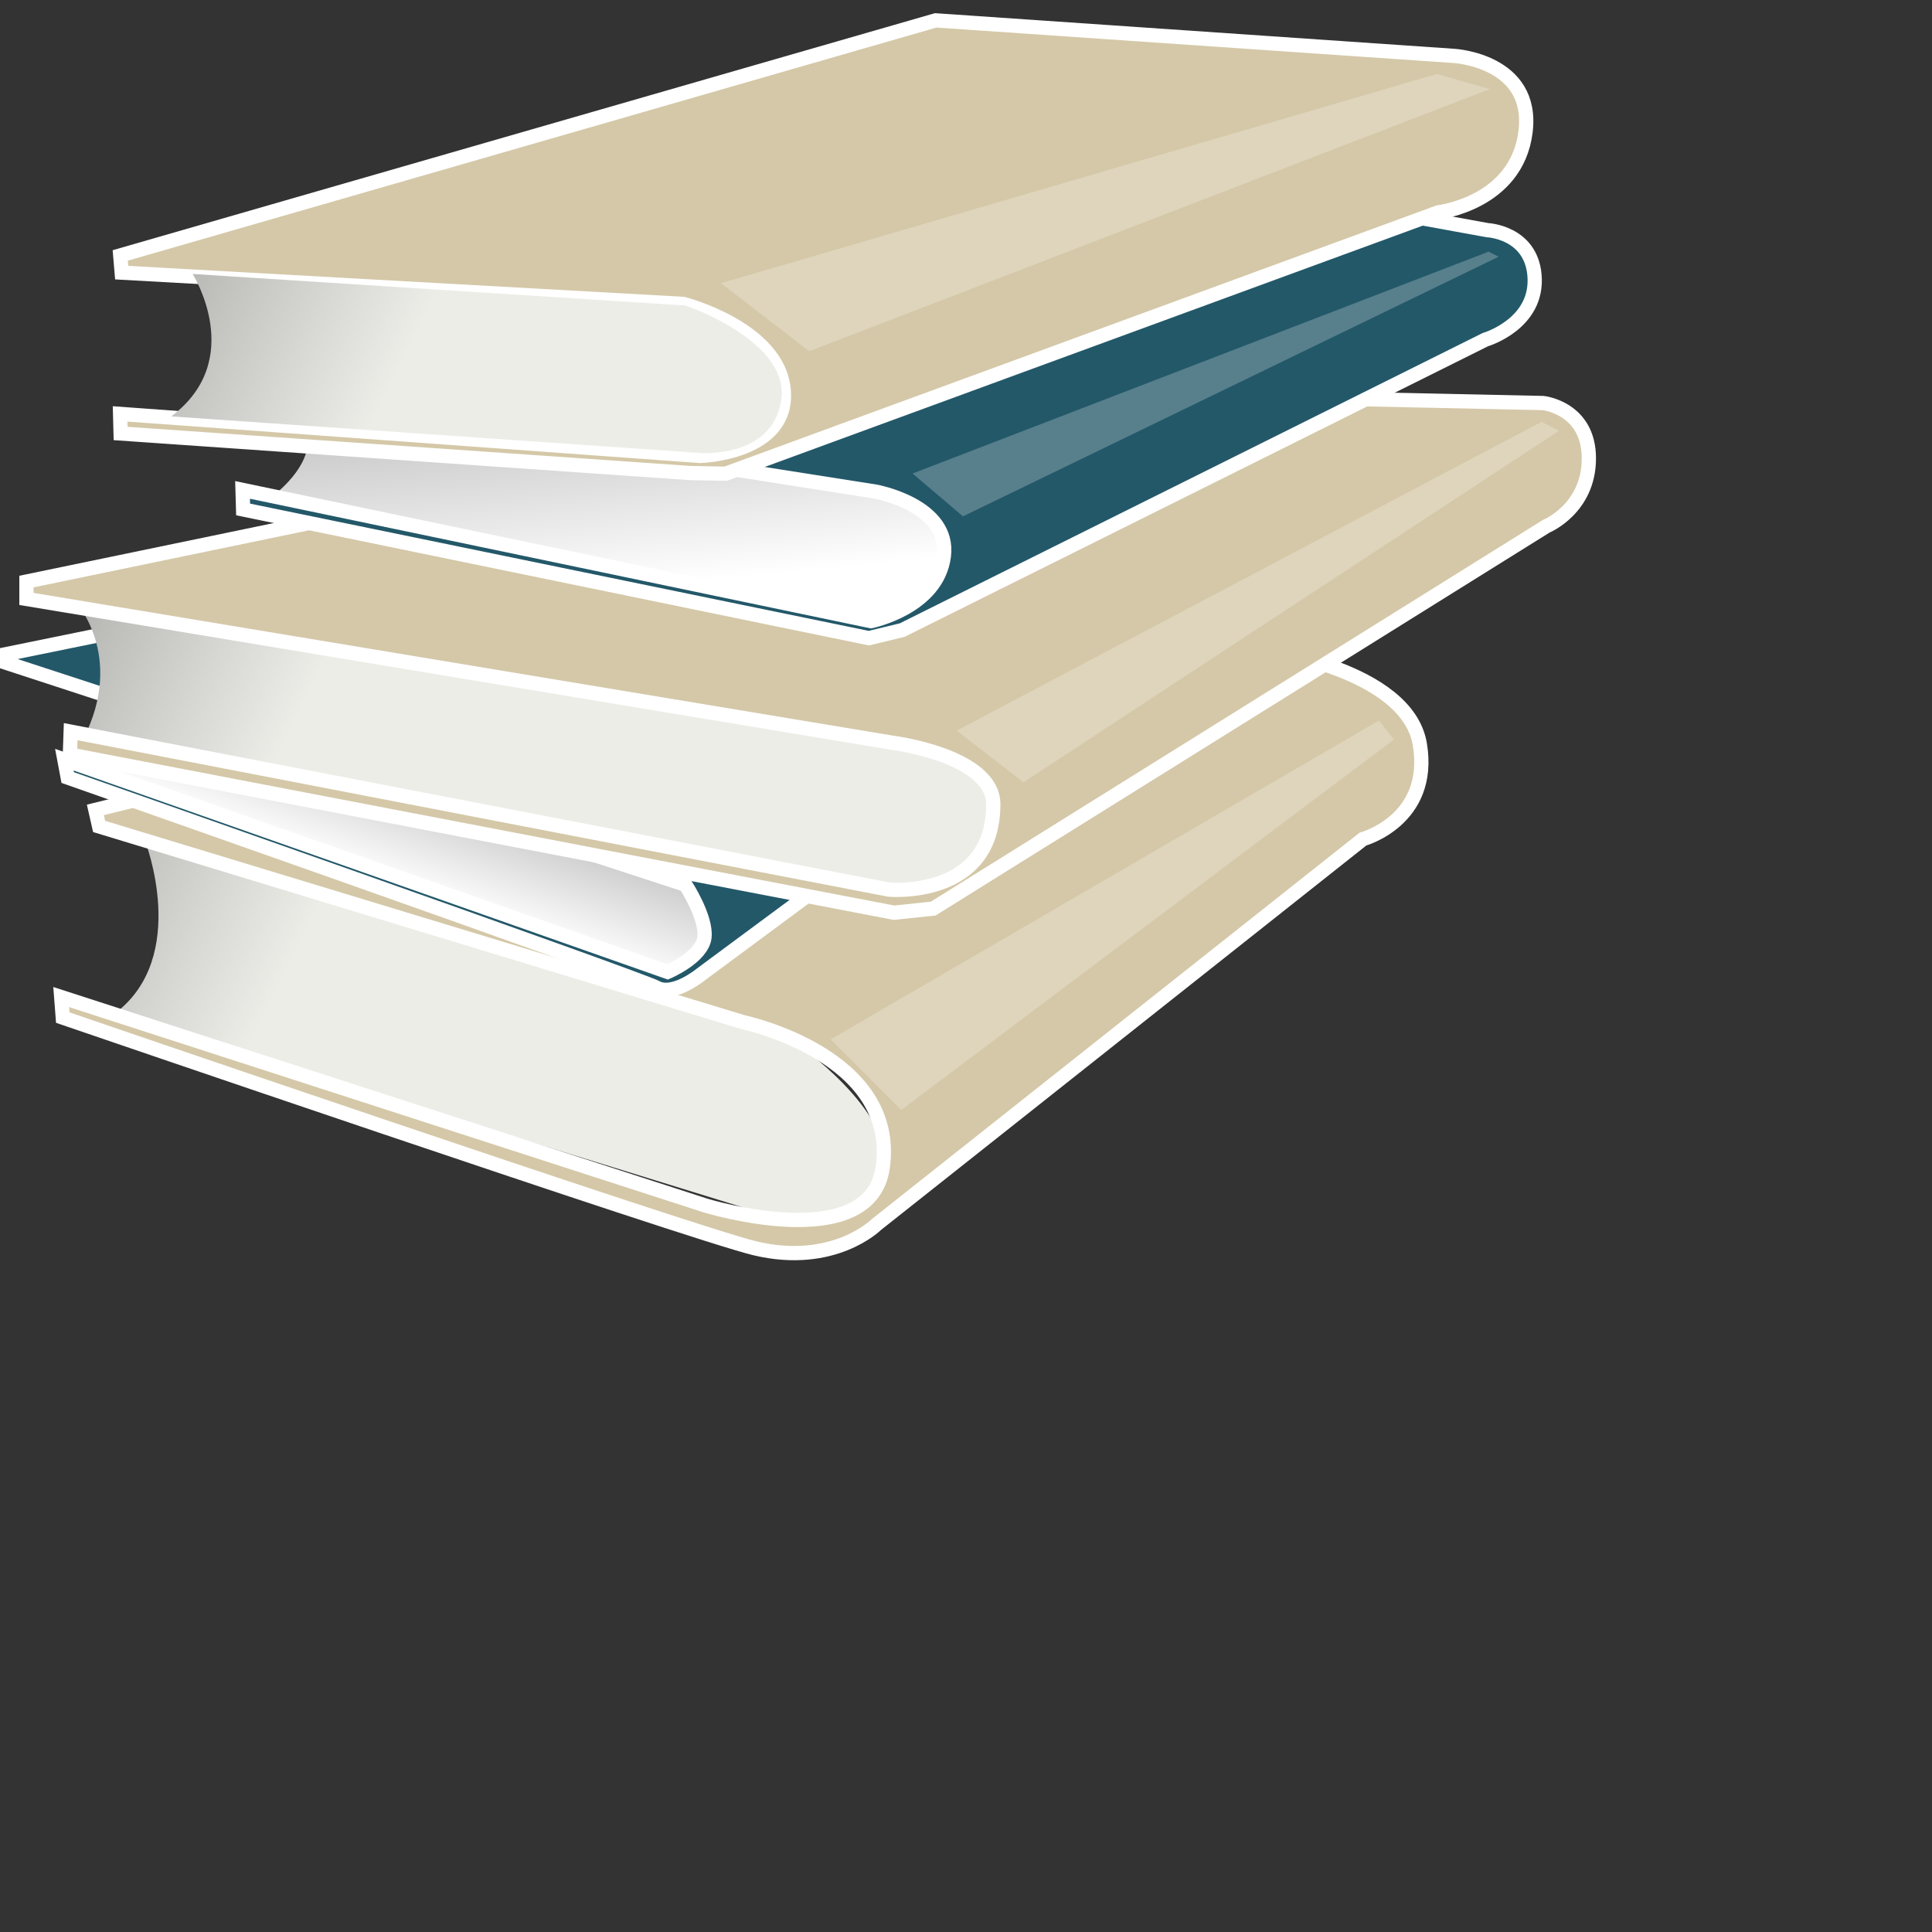 <?xml version="1.0" encoding="UTF-8" standalone="no"?>
<!-- Created with Inkscape (http://www.inkscape.org/) -->

<svg
   xmlns:dc="http://purl.org/dc/elements/1.1/"
   xmlns:cc="http://creativecommons.org/ns#"
   xmlns:rdf="http://www.w3.org/1999/02/22-rdf-syntax-ns#"
   xmlns:svg="http://www.w3.org/2000/svg"
   xmlns="http://www.w3.org/2000/svg"
   xmlns:xlink="http://www.w3.org/1999/xlink"
   xmlns:sodipodi="http://sodipodi.sourceforge.net/DTD/sodipodi-0.dtd"
   xmlns:inkscape="http://www.inkscape.org/namespaces/inkscape"
   width="340"
   height="340"
   viewBox="60 0 300 300"
   id="svg2"
   version="1.1"
   inkscape:version="0.48.5 r10040"
   sodipodi:docname="series.svg">
  <rect x="60" y="0" width="300" height="300" fill="#333333" stroke="none"/>
  <defs
     id="defs3041">
    <linearGradient
       id="linearGradient3854">
      <stop
         style="stop-color:#858585;stop-opacity:1;"
         offset="0"
         id="stop3856" />
      <stop
         style="stop-color:#edede8;stop-opacity:1;"
         offset="1"
         id="stop3858" />
    </linearGradient>
    <linearGradient
       id="linearGradient4151">
      <stop
         style="stop-color:#d4c8a8;stop-opacity:0.941"
         offset="0"
         id="stop4153" />
      <stop
         style="stop-color:#d4c8a8;stop-opacity:0"
         offset="1"
         id="stop4155" />
    </linearGradient>
    <linearGradient
       id="linearGradient4091">
      <stop
         style="stop-color:#ffffff;stop-opacity:1;"
         offset="0"
         id="stop4093" />
      <stop
         style="stop-color:#ffffff;stop-opacity:0;"
         offset="1"
         id="stop4095" />
    </linearGradient>
    <linearGradient
       id="linearGradient4074">
      <stop
         id="stop4076"
         offset="0"
         style="stop-color:#ffffff;stop-opacity:0.588" />
      <stop
         id="stop4078"
         offset="1"
         style="stop-color:#ffffff;stop-opacity:0.588" />
    </linearGradient>
    <linearGradient
       id="linearGradient4068">
      <stop
         id="stop4070"
         offset="0"
         style="stop-color:#ffffff;stop-opacity:0.498" />
      <stop
         id="stop4072"
         offset="1"
         style="stop-color:#ffffff;stop-opacity:0.556" />
    </linearGradient>
    <linearGradient
       id="linearGradient4062">
      <stop
         id="stop4064"
         offset="0"
         style="stop-color:#ffffff;stop-opacity:0.588" />
      <stop
         id="stop4066"
         offset="1"
         style="stop-color:#ffffff;stop-opacity:0.588" />
    </linearGradient>
    <linearGradient
       id="linearGradient3112">
      <stop
         style="stop-color:#999999;stop-opacity:0.741;"
         offset="0"
         id="stop3114" />
      <stop
         style="stop-color:#999999;stop-opacity:0;"
         offset="1"
         id="stop3116" />
    </linearGradient>
    <linearGradient
       id="linearGradient3071">
      <stop
         style="stop-color:#235869;stop-opacity:0.974;"
         offset="0"
         id="stop3081" />
      <stop
         style="stop-color:#999999;stop-opacity:0;"
         offset="1"
         id="stop3075" />
    </linearGradient>
    <radialGradient
       inkscape:collect="always"
       xlink:href="#linearGradient3112-7"
       id="radialGradient3118-7"
       cx="-52.597"
       cy="305.568"
       fx="-52.597"
       fy="305.568"
       r="211.438"
       gradientTransform="matrix(7.3101636e-5,0.179,-1.003,0.007,470.035,44.262)"
       gradientUnits="userSpaceOnUse" />
    <linearGradient
       id="linearGradient3112-7">
      <stop
         style="stop-color:#999999;stop-opacity:0.741;"
         offset="0"
         id="stop3114-7" />
      <stop
         style="stop-color:#999999;stop-opacity:0;"
         offset="1"
         id="stop3116-0" />
    </linearGradient>
    <radialGradient
       r="211.438"
       fy="305.568"
       fx="-52.597"
       cy="305.568"
       cx="-52.597"
       gradientTransform="matrix(7.3101633e-5,0.179,-1.003,0.007,471.553,49.987)"
       gradientUnits="userSpaceOnUse"
       id="radialGradient3030-9"
       xlink:href="#linearGradient3112-7-2"
       inkscape:collect="always" />
    <linearGradient
       id="linearGradient3112-7-2">
      <stop
         style="stop-color:#999999;stop-opacity:0.741;"
         offset="0"
         id="stop3114-7-6" />
      <stop
         style="stop-color:#999999;stop-opacity:0;"
         offset="1"
         id="stop3116-0-8" />
    </linearGradient>
    <radialGradient
       r="211.438"
       fy="305.568"
       fx="-52.597"
       cy="305.568"
       cx="-52.597"
       gradientTransform="matrix(7.3101631e-5,0.179,-1.003,0.007,472.343,56.521)"
       gradientUnits="userSpaceOnUse"
       id="radialGradient3064-1"
       xlink:href="#linearGradient3112-7-2-5"
       inkscape:collect="always" />
    <linearGradient
       id="linearGradient3112-7-2-5">
      <stop
         style="stop-color:#999999;stop-opacity:0.741;"
         offset="0"
         id="stop3114-7-6-1" />
      <stop
         style="stop-color:#999999;stop-opacity:0;"
         offset="1"
         id="stop3116-0-8-9" />
    </linearGradient>
    <radialGradient
       r="211.438"
       fy="305.568"
       fx="-52.597"
       cy="305.568"
       cx="-52.597"
       gradientTransform="matrix(7.3101629e-5,0.179,-1.003,0.007,472.154,63.092)"
       gradientUnits="userSpaceOnUse"
       id="radialGradient3098-6"
       xlink:href="#linearGradient3112-7-2-5-4"
       inkscape:collect="always" />
    <linearGradient
       id="linearGradient3112-7-2-5-4">
      <stop
         style="stop-color:#999999;stop-opacity:0.741;"
         offset="0"
         id="stop3114-7-6-1-7" />
      <stop
         style="stop-color:#999999;stop-opacity:0;"
         offset="1"
         id="stop3116-0-8-9-2" />
    </linearGradient>
    <linearGradient
       inkscape:collect="always"
       xlink:href="#linearGradient3931-9"
       id="linearGradient3939-3"
       x1="168.693"
       y1="115.419"
       x2="168.991"
       y2="151.838"
       gradientUnits="userSpaceOnUse" />
    <linearGradient
       inkscape:collect="always"
       id="linearGradient3931-9">
      <stop
         style="stop-color:#ffaaaa;stop-opacity:1;"
         offset="0"
         id="stop3933-6" />
      <stop
         style="stop-color:#ffaaaa;stop-opacity:0"
         offset="1"
         id="stop3935-2" />
    </linearGradient>
    <radialGradient
       inkscape:collect="always"
       xlink:href="#linearGradient3935-0"
       id="radialGradient3941-3"
       cx="176.978"
       cy="218.174"
       fx="176.978"
       fy="218.174"
       r="83.036"
       gradientTransform="matrix(-1.826,-0.006,2.5891684e-4,-0.081,514.207,223.13)"
       gradientUnits="userSpaceOnUse" />
    <linearGradient
       inkscape:collect="always"
       id="linearGradient3935-0">
      <stop
         style="stop-color:#858585;stop-opacity:1"
         offset="0"
         id="stop3937-1" />
      <stop
         style="stop-color:#858585;stop-opacity:0"
         offset="1"
         id="stop3939-0" />
    </linearGradient>
    <radialGradient
       r="83.036"
       fy="218.174"
       fx="176.978"
       cy="218.174"
       cx="176.978"
       gradientTransform="matrix(-1.611,-0.005,2.2845604e-4,-0.072,513.263,220.509)"
       gradientUnits="userSpaceOnUse"
       id="radialGradient3958-3"
       xlink:href="#linearGradient3935-0-9"
       inkscape:collect="always" />
    <linearGradient
       inkscape:collect="always"
       id="linearGradient3935-0-9">
      <stop
         style="stop-color:#858585;stop-opacity:1"
         offset="0"
         id="stop3937-1-3" />
      <stop
         style="stop-color:#858585;stop-opacity:0"
         offset="1"
         id="stop3939-0-6" />
    </linearGradient>
    <radialGradient
       r="83.036"
       fy="218.174"
       fx="176.978"
       cy="218.174"
       cx="176.978"
       gradientTransform="matrix(-1.611,-0.005,2.2845604e-4,-0.072,513.263,220.509)"
       gradientUnits="userSpaceOnUse"
       id="radialGradient3958-8"
       xlink:href="#linearGradient3935-0-4"
       inkscape:collect="always" />
    <linearGradient
       inkscape:collect="always"
       id="linearGradient3935-0-4">
      <stop
         style="stop-color:#858585;stop-opacity:1"
         offset="0"
         id="stop3937-1-6" />
      <stop
         style="stop-color:#858585;stop-opacity:0"
         offset="1"
         id="stop3939-0-1" />
    </linearGradient>
    <radialGradient
       r="83.036"
       fy="218.174"
       fx="176.978"
       cy="218.174"
       cx="176.978"
       gradientTransform="matrix(-1.611,-0.005,2.2845604e-4,-0.072,513.263,220.509)"
       gradientUnits="userSpaceOnUse"
       id="radialGradient3958-2"
       xlink:href="#linearGradient3935-0-6"
       inkscape:collect="always" />
    <linearGradient
       inkscape:collect="always"
       id="linearGradient3935-0-6">
      <stop
         style="stop-color:#858585;stop-opacity:1"
         offset="0"
         id="stop3937-1-8" />
      <stop
         style="stop-color:#858585;stop-opacity:0"
         offset="1"
         id="stop3939-0-67" />
    </linearGradient>
    <radialGradient
       inkscape:collect="always"
       xlink:href="#linearGradient3935-6"
       id="radialGradient3941-6"
       cx="176.978"
       cy="218.174"
       fx="176.978"
       fy="218.174"
       r="83.036"
       gradientTransform="matrix(-1.826,-0.006,2.5891684e-4,-0.081,514.207,223.13)"
       gradientUnits="userSpaceOnUse" />
    <linearGradient
       inkscape:collect="always"
       id="linearGradient3935-6">
      <stop
         style="stop-color:#858585;stop-opacity:1"
         offset="0"
         id="stop3937-9" />
      <stop
         style="stop-color:#858585;stop-opacity:0"
         offset="1"
         id="stop3939-3" />
    </linearGradient>
    <radialGradient
       r="83.036"
       fy="218.174"
       fx="176.978"
       cy="218.174"
       cx="176.978"
       gradientTransform="matrix(1.25,-1.016,0.045,0.056,-3.169,348.12)"
       gradientUnits="userSpaceOnUse"
       id="radialGradient4062-3"
       xlink:href="#linearGradient3935-6-2"
       inkscape:collect="always" />
    <linearGradient
       inkscape:collect="always"
       id="linearGradient3935-6-2">
      <stop
         style="stop-color:#858585;stop-opacity:1"
         offset="0"
         id="stop3937-9-6" />
      <stop
         style="stop-color:#858585;stop-opacity:0"
         offset="1"
         id="stop3939-3-8" />
    </linearGradient>
    <radialGradient
       r="83.036"
       fy="218.174"
       fx="176.978"
       cy="218.174"
       cx="176.978"
       gradientTransform="matrix(1.25,-1.016,0.045,0.056,-1.182,371.974)"
       gradientUnits="userSpaceOnUse"
       id="radialGradient4096-7"
       xlink:href="#linearGradient3935-6-2-0"
       inkscape:collect="always" />
    <linearGradient
       inkscape:collect="always"
       id="linearGradient3935-6-2-0">
      <stop
         style="stop-color:#858585;stop-opacity:1"
         offset="0"
         id="stop3937-9-6-5" />
      <stop
         style="stop-color:#858585;stop-opacity:0"
         offset="1"
         id="stop3939-3-8-2" />
    </linearGradient>
    <linearGradient
       inkscape:collect="always"
       xlink:href="#linearGradient4151-9"
       id="linearGradient4159-8"
       x1="195.239"
       y1="79.642"
       x2="181.81"
       y2="36.667"
       gradientUnits="userSpaceOnUse"
       gradientTransform="matrix(0.882,0,0,0.882,60.83,3.598)" />
    <linearGradient
       inkscape:collect="always"
       id="linearGradient4151-9">
      <stop
         style="stop-color:#d4c8a8;stop-opacity:0.941"
         offset="0"
         id="stop4153-1" />
      <stop
         style="stop-color:#d4c8a8;stop-opacity:0"
         offset="1"
         id="stop4155-9" />
    </linearGradient>
    <linearGradient
       inkscape:collect="always"
       xlink:href="#linearGradient3854"
       id="linearGradient3862"
       x1="16.636"
       y1="86.268"
       x2="88.595"
       y2="121.979"
       gradientUnits="userSpaceOnUse"
       gradientTransform="matrix(0.882,0,0,0.882,44.118,-51.176)" />
    <linearGradient
       inkscape:collect="always"
       xlink:href="#linearGradient3854-8"
       id="linearGradient3862-3"
       x1="16.636"
       y1="86.268"
       x2="88.595"
       y2="121.979"
       gradientUnits="userSpaceOnUse" />
    <linearGradient
       id="linearGradient3854-8">
      <stop
         style="stop-color:#858585;stop-opacity:1;"
         offset="0"
         id="stop3856-0" />
      <stop
         style="stop-color:#ffffff;stop-opacity:1;"
         offset="1"
         id="stop3858-5" />
    </linearGradient>
    <linearGradient
       gradientTransform="matrix(0.882,0,0,0.882,58.755,-37.883)"
       y2="148.153"
       x2="93.474"
       y1="77.396"
       x1="86.727"
       gradientUnits="userSpaceOnUse"
       id="linearGradient3879"
       xlink:href="#linearGradient3854-8"
       inkscape:collect="always" />
    <linearGradient
       gradientTransform="matrix(0.882,0,0,0.882,74.637,13.293)"
       y2="121.979"
       x2="88.595"
       y1="86.268"
       x1="16.636"
       gradientUnits="userSpaceOnUse"
       id="linearGradient3879-4"
       xlink:href="#linearGradient3854-8-9"
       inkscape:collect="always" />
    <linearGradient
       id="linearGradient3854-8-9">
      <stop
         style="stop-color:#858585;stop-opacity:1;"
         offset="0"
         id="stop3856-0-4" />
      <stop
         style="stop-color:#edede8;stop-opacity:1;"
         offset="1"
         id="stop3858-5-8" />
    </linearGradient>
    <linearGradient
       y2="121.979"
       x2="88.595"
       y1="86.268"
       x1="16.636"
       gradientTransform="matrix(0.882,0,0,0.882,30.46,-1.074)"
       gradientUnits="userSpaceOnUse"
       id="linearGradient3913"
       xlink:href="#linearGradient3854-8-9"
       inkscape:collect="always" />
    <linearGradient
       gradientTransform="matrix(0.882,0,0,0.882,74.637,13.293)"
       y2="148.153"
       x2="93.474"
       y1="77.396"
       x1="86.727"
       gradientUnits="userSpaceOnUse"
       id="linearGradient3879-3"
       xlink:href="#linearGradient3854-8-7"
       inkscape:collect="always" />
    <linearGradient
       id="linearGradient3854-8-7">
      <stop
         style="stop-color:#858585;stop-opacity:1;"
         offset="0"
         id="stop3856-0-8" />
      <stop
         style="stop-color:#ffffff;stop-opacity:1;"
         offset="1"
         id="stop3858-5-4" />
    </linearGradient>
    <linearGradient
       y2="148.153"
       x2="93.474"
       y1="110.333"
       x1="107.117"
       gradientTransform="matrix(0.882,0,0,0.882,29.09,2.84)"
       gradientUnits="userSpaceOnUse"
       id="linearGradient3955"
       xlink:href="#linearGradient3854-8-7"
       inkscape:collect="always" />
    <linearGradient
       inkscape:collect="always"
       xlink:href="#linearGradient3854-1"
       id="linearGradient3862-5"
       x1="16.636"
       y1="86.268"
       x2="88.595"
       y2="121.979"
       gradientUnits="userSpaceOnUse" />
    <linearGradient
       id="linearGradient3854-1">
      <stop
         style="stop-color:#858585;stop-opacity:1;"
         offset="0"
         id="stop3856-6" />
      <stop
         style="stop-color:#edede8;stop-opacity:1;"
         offset="1"
         id="stop3858-1" />
    </linearGradient>
    <linearGradient
       gradientTransform="matrix(0.882,0,0,0.882,30.636,34.634)"
       y2="121.979"
       x2="88.595"
       y1="86.268"
       x1="16.636"
       gradientUnits="userSpaceOnUse"
       id="linearGradient3989"
       xlink:href="#linearGradient3854-1"
       inkscape:collect="always" />
  </defs>
  <sodipodi:namedview
     pagecolor="#ffffff"
     bordercolor="#666666"
     borderopacity="1.0"
     inkscape:pageopacity="0.0"
     inkscape:pageshadow="2"
     inkscape:zoom="4.5083952"
     inkscape:cx="54.40028"
     inkscape:cy="265.43873"
     inkscape:document-units="pt"
     inkscape:current-layer="layer1"
     id="namedview3043"
     showgrid="false"
     inkscape:window-width="1920"
     inkscape:window-height="1027"
     inkscape:window-x="-4"
     inkscape:window-y="-6"
     inkscape:window-maximized="1"
     showguides="true"
     inkscape:guide-bbox="true" />
  <g
     inkscape:label="Layer 1"
     inkscape:groupmode="layer"
     id="layer1">
    <path
       style="fill:url(#linearGradient3989);fill-opacity:1;stroke:none"
       d="m 77.811,157.387 c 11.743,-8.807 4.711,-26.821 4.711,-26.821 l 101.157,31.464 c 0,0 15.137,10.462 13.767,19.661 -1.37,9.199 -16.873,7.39 -16.873,7.39 z"
       id="path3852-4"
       inkscape:connector-curvature="0"
       sodipodi:nodetypes="cccscc" />
    <path
       style="fill:#d4c8a8;fill-opacity:1;stroke:#ffffff;stroke-width:2.212px;stroke-linecap:butt;stroke-linejoin:miter;stroke-opacity:1"
       d="m 69.503,154.822 100.087,32.381 c 0,0 25.512,7.85 27.475,-5.887 2.498,-17.485 -21.587,-22.569 -21.587,-22.569 L 75.39,128.328 74.808,125.76 215.709,91.041 255.94,100.853 c 0,0 22.569,2.944 24.531,14.719 1.962,11.775 -8.831,14.719 -8.831,14.719 l -75.556,59.856 c 0,0 -6.623,6.623 -18.889,3.68 -9.73,-2.335 -107.447,-35.816 -107.447,-35.816 z"
       id="path3074"
       inkscape:connector-curvature="0"
       sodipodi:nodetypes="ccscccccsccscc" />
    <path
       style="fill:url(#linearGradient3955);fill-opacity:1;stroke:none"
       d="m 71.56,118.674 c 2.886,-3.271 3.199,-6.652 3.199,-6.652 l 89.475,24.761 c 0,0 6.292,-1.303 5.252,7.939 -0.816,7.261 -6.174,5.992 -6.174,5.992 z"
       id="path3852-2-9"
       inkscape:connector-curvature="0"
       sodipodi:nodetypes="cccscc" />
    <path
       style="fill:#235869;fill-opacity:1;stroke:#ffffff;stroke-width:2.212px;stroke-linecap:butt;stroke-linejoin:miter;stroke-opacity:1"
       d="m 69.996,117.963 93.669,32.958 c 0,0 5.375,-2.274 5.724,-5.377 0.349,-3.103 -2.949,-8.153 -2.949,-8.153 L 60.282,102.698 60.389,101.69 218.479,69.394 247.621,92.984 168.933,151.234 c 0,0 -4.301,3.578 -7.002,2.115 -2.701,-1.463 -91.414,-32.611 -91.414,-32.611 z"
       id="path3076"
       inkscape:connector-curvature="0"
       sodipodi:nodetypes="cczcccccczcc" />
    <path
       style="fill:url(#linearGradient3913);fill-opacity:1;stroke:none"
       d="M 72.93,114.76 C 79.584,101.647 71.56,93.231 71.56,93.231 L 202.296,116.326 c 0,0 13.113,2.349 11.743,11.547 -1.37,9.199 -15.461,10.373 -15.461,10.373 z"
       id="path3852-2-8"
       inkscape:connector-curvature="0"
       sodipodi:nodetypes="cccscc" />
    <path
       style="fill:#d4c8a8;fill-opacity:1;stroke:#ffffff;stroke-width:2.212px;stroke-linecap:butt;stroke-linejoin:miter;stroke-opacity:1"
       d="m 70.975,113.61 127.072,24.531 c 0,0 16.191,1.472 16.191,-13.247 0,-7.605 -15.7,-9.567 -15.7,-9.567 L 64.106,93.003 l 0,-2.698 143.262,-29.683 92.237,1.962 c 0,0 7.114,0.736 7.114,8.586 0,7.85 -6.623,10.548 -6.623,10.548 l -95.181,59.365 -6.094,0.643 L 70.852,117.167 z"
       id="path3078"
       inkscape:connector-curvature="0"
       sodipodi:nodetypes="ccscccccsccccc" />
    <path
       style="fill:url(#linearGradient3879);fill-opacity:1;stroke:none"
       d="m 101.225,77.951 c 11.743,-8.807 4.306,-14.678 4.306,-14.678 l 90.028,12.721 c 0,0 11.743,1.37 10.373,10.568 -1.37,9.199 -11.156,9.59 -11.156,9.59 z"
       id="path3852-2"
       inkscape:connector-curvature="0"
       sodipodi:nodetypes="cccscc" />
    <path
       style="fill:#235869;fill-opacity:1;stroke:#ffffff;stroke-width:2.212px;stroke-linecap:butt;stroke-linejoin:miter;stroke-opacity:1"
       d="m 97.663,76.072 97.572,20.382 c 0,0 10.281,-2.082 11.322,-10.061 1.041,-7.979 -10.628,-10.061 -10.628,-10.061 l -90.547,-14.224 0.083,-2.27 128.279,-34.504 57.242,10.408 c 0,0 6.681,0.293 7.285,6.938 0.694,7.632 -7.632,10.061 -7.632,10.061 l -90.547,45.1 -5.182,1.252 -97.16,-19.986 z"
       id="path3080"
       inkscape:connector-curvature="0"
       sodipodi:nodetypes="ccscccccsccccc" />
    <path
       style="fill:#d4c8a8;fill-opacity:1;stroke:#ffffff;stroke-width:2.212px;stroke-linecap:butt;stroke-linejoin:miter;stroke-opacity:1"
       d="m 78.649,64.27 90.077,6.528 c 0,0 13.674,-0.364 12.98,-10.078 C 181.012,51.007 166.094,47.191 166.094,47.191 L 78.896,42.334 78.671,39.663 205.296,3.161 285.782,8.682 c 0,0 12.489,0.694 11.102,11.795 -1.388,11.102 -13.53,12.489 -13.53,12.489 L 172.685,73.557 167.194,73.455 78.729,67.312 z"
       id="path3082"
       inkscape:connector-curvature="0"
       sodipodi:nodetypes="ccscccccsccccc" />
    <path
       style="fill:url(#linearGradient3862);fill-opacity:1;stroke:none"
       d="m 86.587,64.657 c 11.743,-8.807 3.327,-22.116 3.327,-22.116 l 76.524,4.893 c 0,0 16.244,5.48 14.874,14.678 -1.37,9.199 -12.721,8.22 -12.721,8.22 z"
       id="path3852"
       inkscape:connector-curvature="0" />
    <path
       style="fill:#ffffff;fill-opacity:0.235;stroke:none"
       d="m 171.955,43.974 111.165,-32.488 8.22,2.349 -105.685,40.708 z"
       id="path4010"
       inkscape:connector-curvature="0" />
    <path
       style="fill:#ffffff;fill-opacity:0.235;stroke:none"
       d="m 201.703,73.527 89.441,-34.446 1.566,0.783 -83.178,40.317 z"
       id="path4010-3"
       inkscape:connector-curvature="0"
       sodipodi:nodetypes="ccccc" />
    <path
       style="fill:#ffffff;fill-opacity:0.235;stroke:none"
       d="m 208.553,113.452 90.811,-47.95 2.74,1.37 -83.178,54.604 z"
       id="path4010-6"
       inkscape:connector-curvature="0"
       sodipodi:nodetypes="ccccc" />
    <path
       style="fill:#ffffff;fill-opacity:0.235;stroke:none"
       d="m 188.982,161.402 85.135,-49.515 2.349,2.936 -76.524,57.54 z"
       id="path4010-6-1"
       inkscape:connector-curvature="0"
       sodipodi:nodetypes="ccccc" />
  </g>
</svg>
